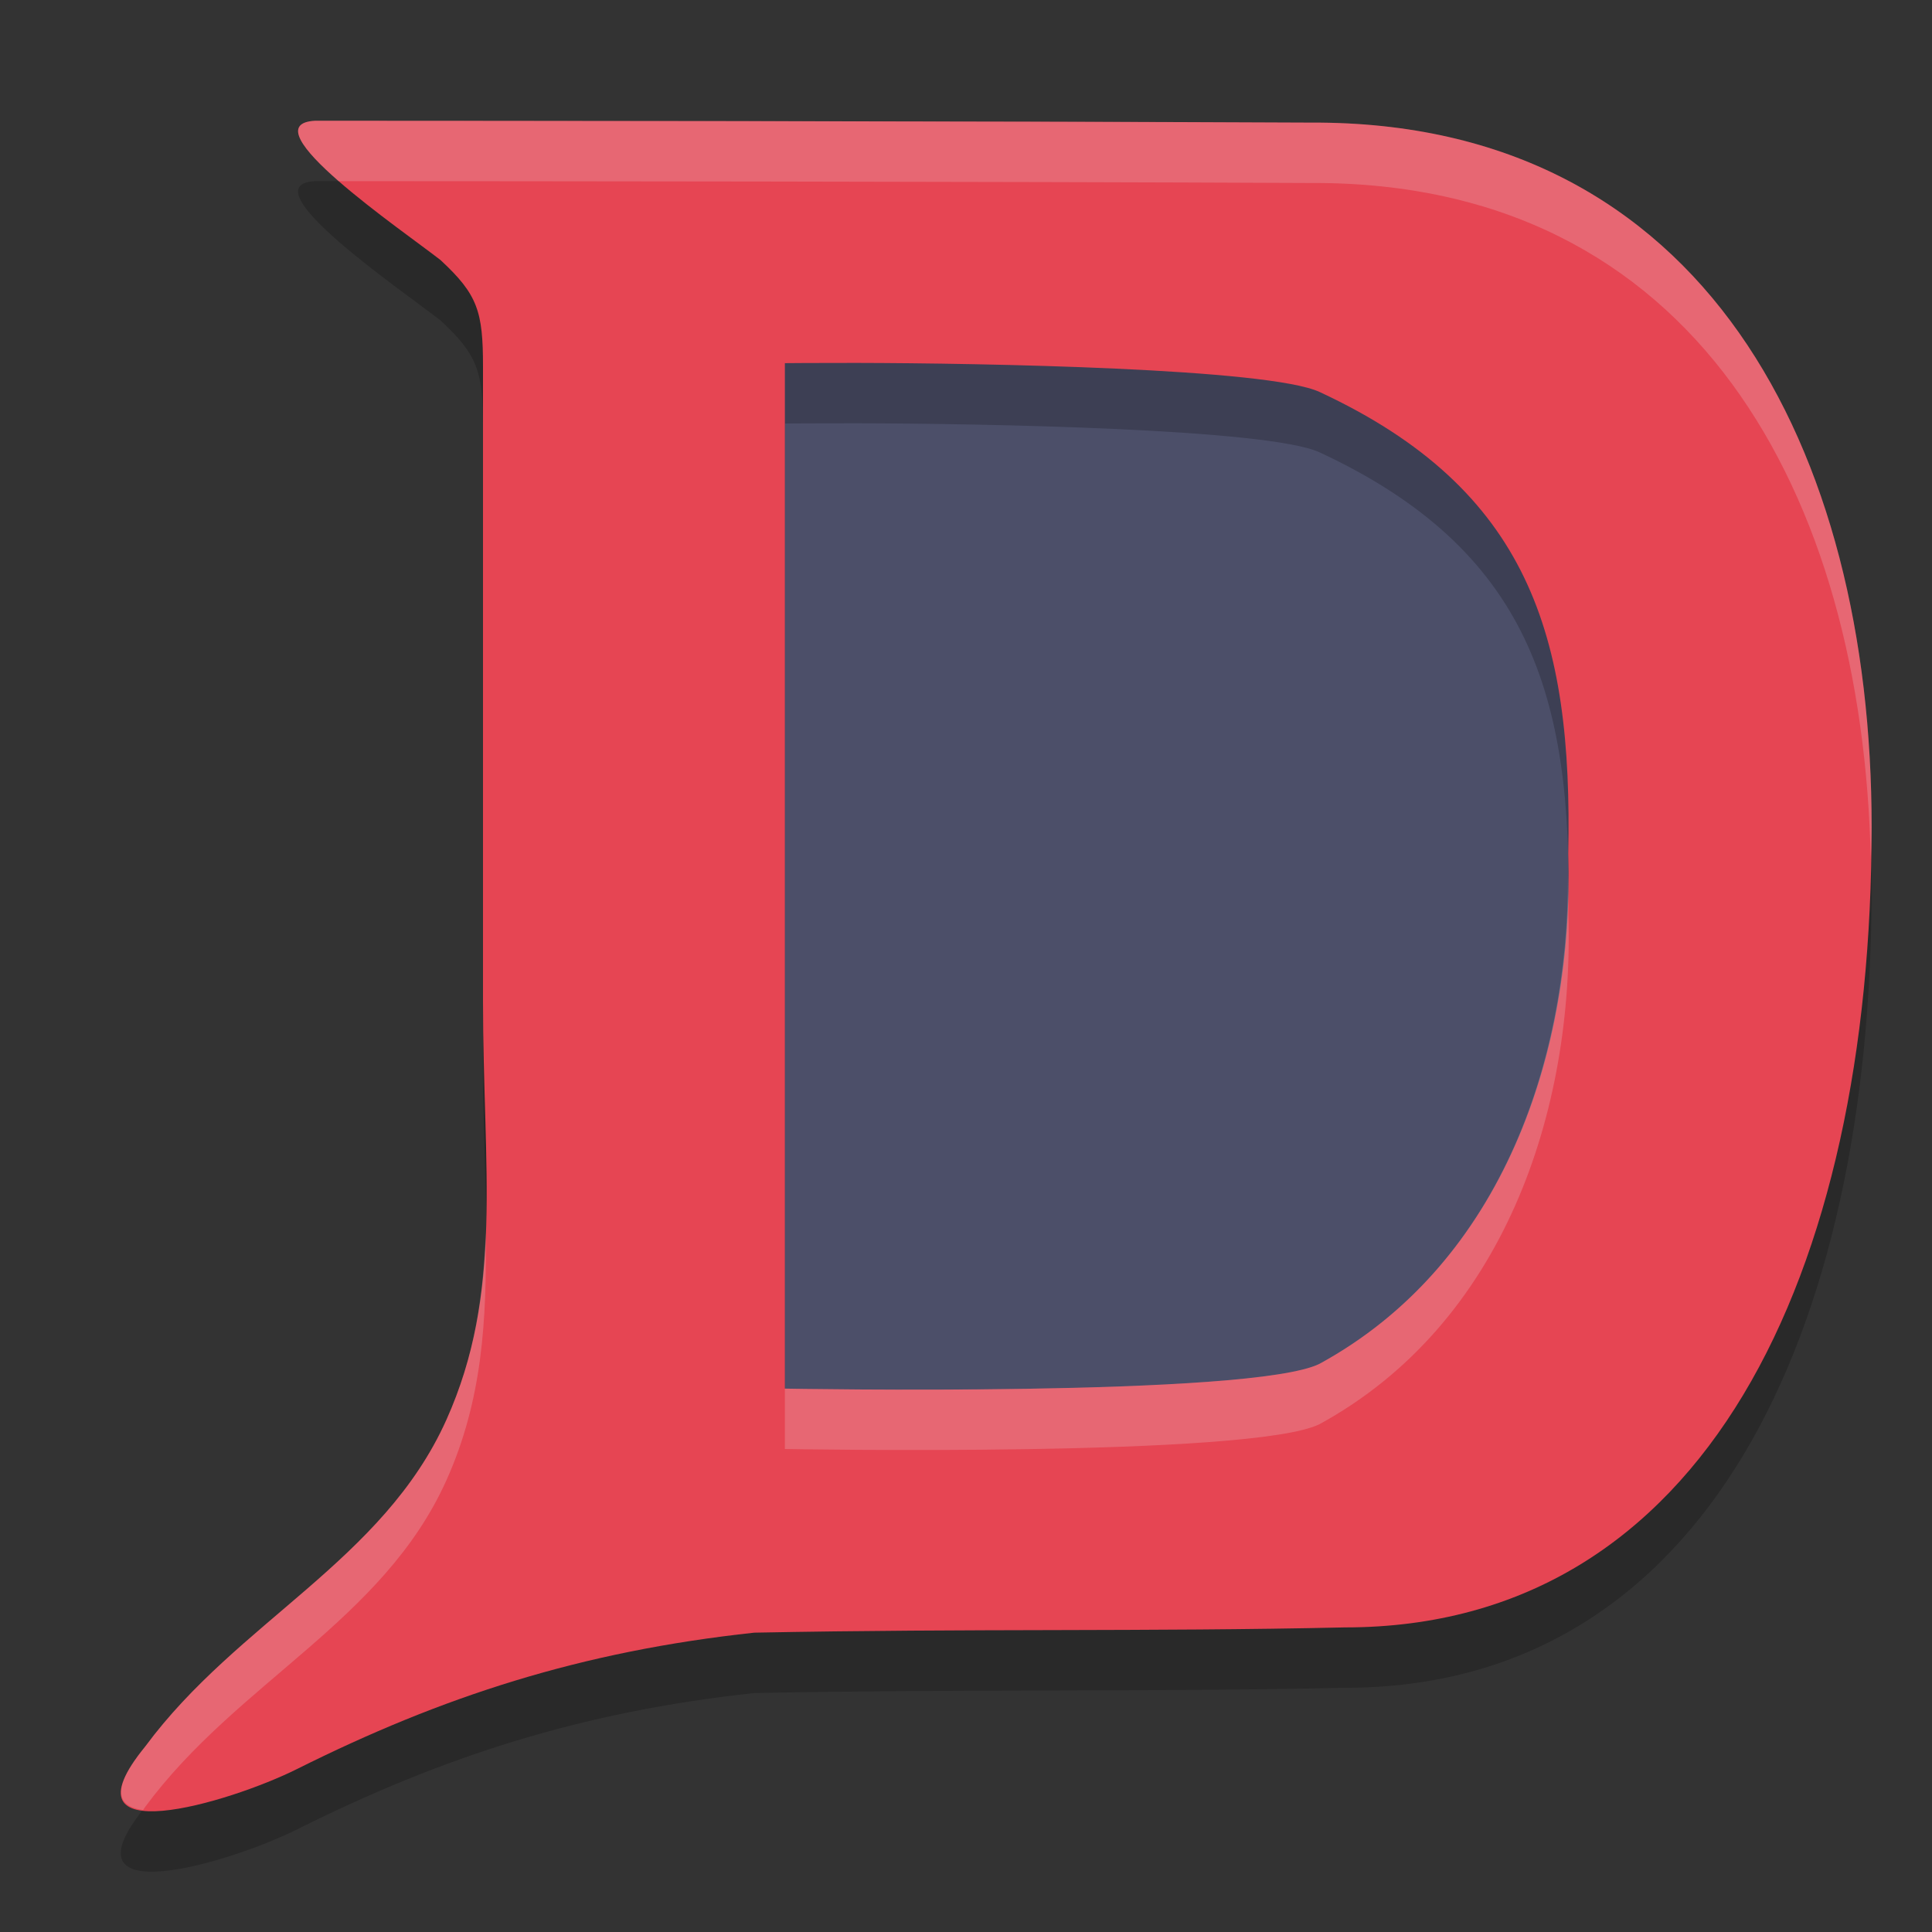 <svg xmlns="http://www.w3.org/2000/svg" width="32" height="32" version="1.1">
 <rect width="100%" height="100%" fill="#333333" stroke="none"/>
 <rect style="fill:#4c4f69" width="15.191" height="20.715" x="10.98" y="3.9"/>
 <path style="opacity:0.2;fill-rule:evenodd" d="M 5.221,3 C 4.087,3.058 6.677,4.823 7.296,5.307 7.915,5.88 8,6.16 8,7.071 V 17.572 c 0,2.796 0.345,4.825 -0.606,6.944 -1.049,2.338 -3.454,3.337 -4.987,5.41 -1.46,1.784 1.394,0.934 2.514,0.374 2.4,-1.199 4.697,-1.948 7.572,-2.258 3.625,-0.071 6.49,-0.014 9.784,-0.087 C 28.239,27.956 31,22.099 31,14.694 31,8.457 28.237,3 21.716,3.031 16.139,3.005 7.798,3.001 5.221,3 Z m 8.968,4.011 c 2.077,0.004 6.822,0.088 7.669,0.482 3.468,1.613 4.194,4.04 4.117,7.646 0.101,3.263 -1.066,6.78 -4.117,8.449 C 20.745,24.145 13,24 13,24 V 7.015 c 0,0 0.497,-0.005 1.19,-0.004 z"/>
 <path style="fill:#e64553;fill-rule:evenodd" d="M 5.221,2 C 4.087,2.058 6.677,3.823 7.296,4.307 7.915,4.88 8,5.16 8,6.071 V 16.572 c 0,2.796 0.345,4.825 -0.606,6.944 -1.049,2.338 -3.454,3.337 -4.987,5.41 -1.46,1.784 1.394,0.934 2.514,0.374 2.4,-1.199 4.697,-1.948 7.572,-2.258 3.625,-0.071 6.49,-0.014 9.784,-0.087 C 28.239,26.956 31,21.099 31,13.694 31,7.457 28.237,2 21.716,2.031 16.139,2.005 7.798,2.001 5.221,2 Z m 8.968,4.011 c 2.077,0.004 6.822,0.088 7.669,0.482 3.468,1.613 4.194,4.04 4.117,7.646 0.101,3.263 -1.066,6.78 -4.117,8.449 C 20.745,23.145 13,23 13,23 V 6.015 c 0,0 0.497,-0.005 1.19,-0.004 z"/>
 <path style="fill:#eff1f5;fill-rule:evenodd;opacity:0.2" d="M 5.221 2 C 4.651 2.029 5.022 2.488 5.609 3 C 8.386 3.001 16.271 3.006 21.717 3.031 C 28.077 3.002 30.852 8.192 30.986 14.234 C 30.99 14.053 31 13.876 31 13.693 C 31 7.456 28.238 2.001 21.717 2.031 C 16.14 2.006 7.797 2.001 5.221 2 z M 25.971 14.496 C 25.979 17.656 24.798 20.98 21.857 22.588 C 20.744 23.144 13 23 13 23 L 13 24 C 13 24 20.744 24.144 21.857 23.588 C 24.908 21.919 26.078 18.401 25.977 15.139 C 25.981 14.915 25.973 14.71 25.971 14.496 z M 8.045 20.414 C 8.005 21.491 7.853 22.494 7.395 23.516 C 6.345 25.853 3.94 26.853 2.406 28.926 C 1.814 29.649 1.948 29.926 2.371 29.979 C 2.387 29.958 2.389 29.947 2.406 29.926 C 3.94 27.853 6.345 26.853 7.395 24.516 C 7.99 23.19 8.063 21.879 8.045 20.414 z"/>
</svg>

